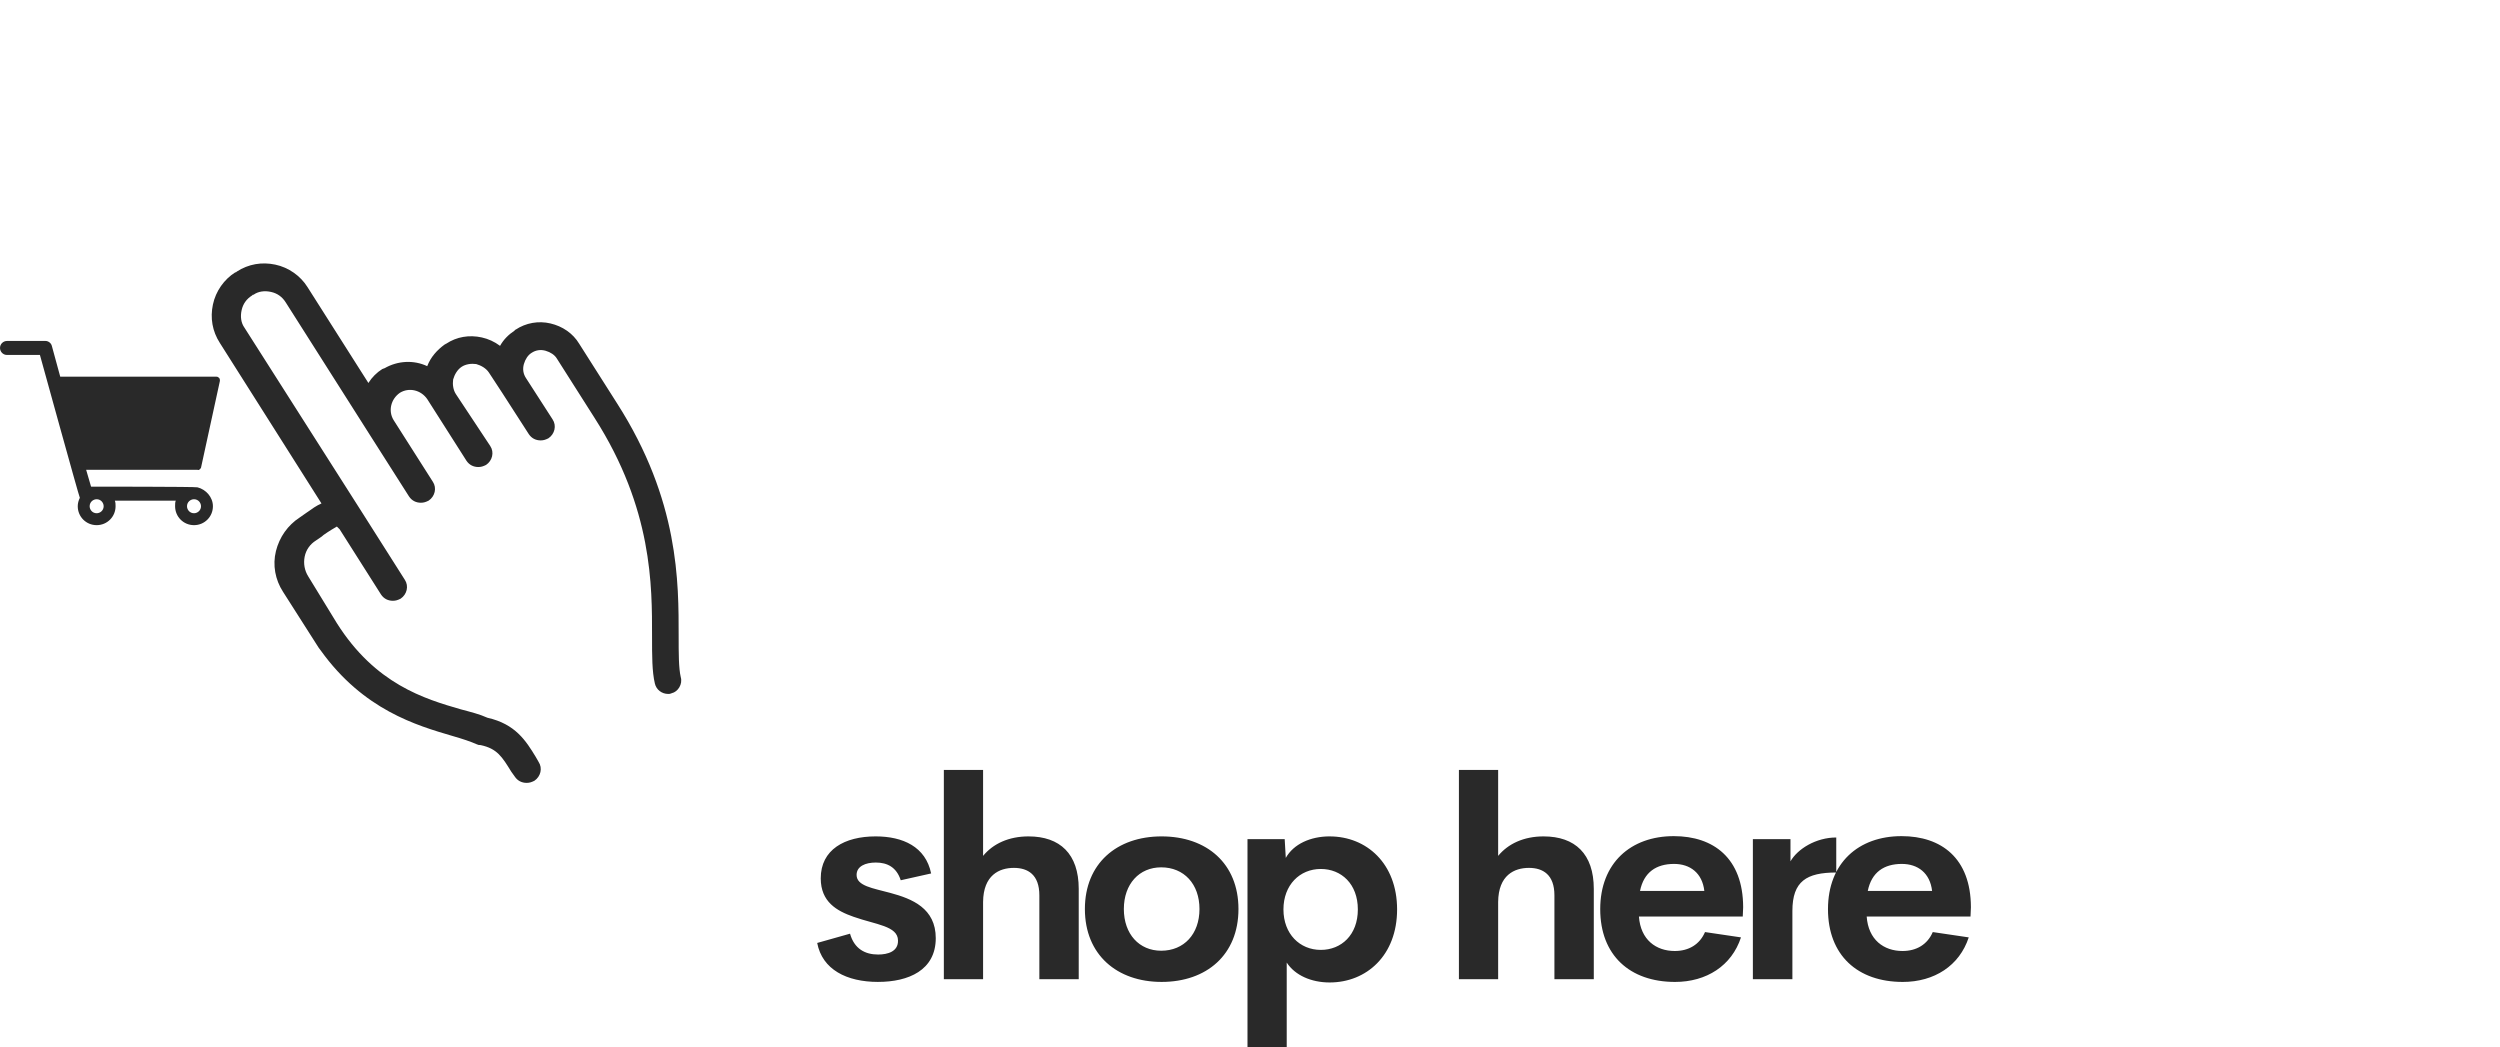 <svg width="370.167" height="155.085"
    viewBox="0 0 370.167 155.085" class="css-1j8o68f">
    <defs id="SvgjsDefs1029"></defs>
    <g id="SvgjsG1030" featurekey="symbolFeature-0"
        transform="matrix(1.037,0,0,1.037,-1.451,25.181)"
        fill="#292929">
        <path xmlns="http://www.w3.org/2000/svg"
            d="M30.1,42.5l2.7-12.4c0-0.1,0-0.3-0.1-0.4c-0.1-0.1-0.2-0.2-0.4-0.2H10l-1.2-4.4c-0.1-0.4-0.5-0.7-0.9-0.7H2.4  c-0.5,0-1,0.4-1,1c0,0.5,0.4,1,1,1h4.7c0,0,5.6,20.3,5.7,20.4c-0.2,0.4-0.3,0.8-0.3,1.2c0,1.5,1.2,2.7,2.7,2.7s2.7-1.2,2.7-2.7  c0-0.3,0-0.5-0.1-0.8h8.7c-0.1,0.2-0.1,0.5-0.1,0.8c0,1.5,1.2,2.7,2.7,2.7c1.5,0,2.7-1.2,2.7-2.7c0-1.3-1-2.4-2.2-2.7  c-0.1-0.1-15.2-0.1-15.2-0.1l-0.7-2.4h15.9C29.8,42.9,30,42.7,30.1,42.5z M29.1,47c0.6,0,1,0.5,1,1c0,0.6-0.5,1-1,1  c-0.6,0-1-0.5-1-1C28.1,47.4,28.6,47,29.1,47z M15.2,47c0.6,0,1,0.5,1,1c0,0.6-0.5,1-1,1c-0.6,0-1-0.5-1-1  C14.2,47.4,14.7,47,15.2,47z"></path>
        <path xmlns="http://www.w3.org/2000/svg"
            d="M98.6,72.4c-0.3-1.3-0.3-3.4-0.3-5.8c0-7.7,0.1-19.4-8.8-33.3c0,0,0,0,0,0l-5.4-8.5c-0.9-1.5-2.4-2.5-4.1-2.9  c-1.7-0.4-3.5-0.1-5,0.9c0,0-0.1,0-0.1,0.1c-0.9,0.6-1.6,1.3-2.1,2.2c-0.8-0.6-1.7-1-2.6-1.2c-1.8-0.4-3.6-0.1-5.1,0.9  c-0.1,0-0.1,0.1-0.2,0.1c-1.1,0.8-2,1.8-2.5,3.1c-1.9-0.9-4.2-0.8-6.1,0.3c-0.1,0-0.2,0.1-0.3,0.1c-0.8,0.5-1.5,1.2-2,2l-8.7-13.7  c-1-1.6-2.7-2.8-4.6-3.2c-1.9-0.4-3.8-0.1-5.5,1c0,0,0,0-0.1,0.1c0,0-0.1,0-0.1,0c-1.6,1-2.8,2.7-3.2,4.6c-0.4,1.9-0.1,3.8,1,5.5  l14.5,22.9c-0.7,0.3-1.4,0.8-2.1,1.3c-0.3,0.2-0.7,0.5-1,0.7c0,0,0,0,0,0c-1.7,1.1-2.9,2.8-3.4,4.8s-0.1,4.1,1,5.8l5.1,8  c0.1,0.1,0.2,0.3,0.3,0.4c6.1,8.5,13.7,10.7,18.8,12.2c1.4,0.4,2.6,0.8,3.5,1.2c0.2,0.1,0.3,0.1,0.5,0.1c0,0,0,0,0,0  c2.4,0.5,3.1,1.7,4.4,3.8l0.5,0.7c0.4,0.6,1,0.9,1.7,0.9c0.4,0,0.7-0.1,1.1-0.3c0.9-0.6,1.2-1.8,0.6-2.7l-0.4-0.7  c-1.4-2.3-2.9-4.7-6.9-5.6c0,0,0,0,0,0c-1.1-0.5-2.3-0.8-3.8-1.2c-5.2-1.5-12.2-3.6-17.7-12.3l0,0L45.4,58c-0.5-0.8-0.7-1.8-0.5-2.8  c0.2-1,0.8-1.8,1.6-2.3c0,0,0,0,0,0c0.4-0.3,0.8-0.5,1.1-0.8c0.7-0.5,1.7-1.1,1.9-1.2c0,0,0.1,0.1,0.4,0.4l5.9,9.3  c0.4,0.6,1,0.9,1.7,0.9c0.4,0,0.7-0.1,1.1-0.3c0.9-0.6,1.2-1.8,0.6-2.7l-5.9-9.3c0,0,0,0,0,0c0,0,0,0,0,0l-17-26.7  c-0.5-0.7-0.6-1.6-0.4-2.5c0.2-0.9,0.7-1.6,1.5-2.1c0,0,0,0,0.1-0.1c0,0,0.1,0,0.1,0c0.7-0.5,1.6-0.6,2.5-0.4  c0.9,0.2,1.6,0.7,2.1,1.5l12,18.9l0,0l0,0l5.6,8.8c0.4,0.6,1,0.9,1.7,0.9c0.4,0,0.7-0.1,1.1-0.3c0.9-0.6,1.2-1.8,0.6-2.7l-5.6-8.8  c-0.8-1.3-0.4-3,0.9-3.9c0,0,0,0,0,0c1.3-0.8,3-0.4,3.9,0.9l5.6,8.8c0.4,0.6,1,0.9,1.7,0.9c0.4,0,0.7-0.1,1.1-0.3  c0.9-0.6,1.2-1.8,0.6-2.7L66.5,32c0,0,0,0,0,0c-0.4-0.6-0.5-1.4-0.4-2.1c0.2-0.7,0.6-1.4,1.2-1.8c0,0,0,0,0,0  c0.6-0.4,1.4-0.5,2.1-0.4c0.7,0.2,1.4,0.6,1.8,1.2l1.9,2.9c0,0,0,0,0,0c0,0,0,0,0,0l3.8,5.9c0.4,0.6,1,0.9,1.7,0.9  c0.4,0,0.7-0.1,1.1-0.3c0.9-0.6,1.2-1.8,0.6-2.7l-3.8-5.9l0,0c-0.4-0.6-0.5-1.3-0.3-2c0.2-0.7,0.6-1.3,1.1-1.6c0,0,0,0,0,0  c0.6-0.4,1.3-0.5,2-0.3c0.7,0.2,1.3,0.6,1.6,1.1l5.4,8.5c8.3,13,8.2,24,8.2,31.2c0,2.8,0,5,0.4,6.7c0.2,0.9,1,1.5,1.9,1.5  c0.2,0,0.3,0,0.5-0.1C98.2,74.5,98.9,73.4,98.6,72.4z"></path>
    </g>
    <g id="SvgjsG1031" featurekey="nameFeature-0"
        transform="matrix(3.149,0,0,3.149,117.107,-33.253)"
        fill="#292929">
        <path
            d="M 438.649 145.169 L 438.649 129.856 L 442.86 129.856 C 444.437 129.856 445.581 129.993 446.292 130.266 C 447.276 130.649 448.112 131.404 448.8 132.529 C 449.489 133.655 449.833 135.266 449.833 137.362 C 449.833 138.875 449.657 140.163 449.306 141.224 C 448.955 142.286 448.466 143.132 447.837 143.761 C 447.39 144.207 446.791 144.553 446.039 144.8 C 445.287 145.046 444.25 145.169 442.928 145.169 L 438.649 145.169 Z M 435.997 147.534 L 443.229 147.534 C 444.442 147.534 445.515 147.42 446.449 147.192 C 447.383 146.964 448.18 146.629 448.841 146.187 C 449.502 145.745 450.111 145.139 450.667 144.369 C 451.223 143.599 451.679 142.626 452.034 141.45 C 452.389 140.274 452.567 138.925 452.567 137.403 C 452.567 135.616 452.305 134.028 451.781 132.639 C 451.257 131.249 450.466 130.107 449.409 129.214 C 448.598 128.521 447.618 128.043 446.469 127.778 C 445.649 127.587 444.46 127.491 442.901 127.491 L 435.997 127.491 L 435.997 147.534 Z M 416.143 137.813 C 416.143 134.796 416.82 132.643 418.173 131.353 C 419.526 130.064 421.142 129.419 423.02 129.419 C 424.341 129.419 425.533 129.754 426.595 130.424 C 427.657 131.094 428.464 132.037 429.015 133.254 C 429.566 134.471 429.842 135.895 429.842 137.526 C 429.842 140.105 429.197 142.097 427.907 143.501 C 426.618 144.904 424.975 145.606 422.979 145.606 C 421.019 145.606 419.39 144.911 418.091 143.521 C 416.792 142.131 416.143 140.228 416.143 137.813 Z M 413.408 137.772 C 413.408 139.531 413.791 141.199 414.557 142.776 C 415.322 144.353 416.448 145.597 417.934 146.509 C 419.419 147.42 421.105 147.876 422.992 147.876 C 424.733 147.876 426.356 147.464 427.86 146.639 C 429.363 145.814 430.525 144.599 431.346 142.995 C 432.166 141.391 432.576 139.573 432.576 137.54 C 432.576 135.535 432.186 133.741 431.407 132.16 C 430.628 130.579 429.495 129.346 428.01 128.462 C 426.524 127.578 424.856 127.136 423.006 127.136 C 420.181 127.136 417.875 128.077 416.088 129.959 C 414.301 131.841 413.408 134.445 413.408 137.772 Z M 394.371 137.813 C 394.371 134.796 395.048 132.643 396.401 131.353 C 397.754 130.064 399.37 129.419 401.247 129.419 C 402.569 129.419 403.761 129.754 404.823 130.424 C 405.884 131.094 406.691 132.037 407.243 133.254 C 407.794 134.471 408.07 135.895 408.07 137.526 C 408.07 140.105 407.425 142.097 406.135 143.501 C 404.846 144.904 403.203 145.606 401.206 145.606 C 399.247 145.606 397.618 144.911 396.319 143.521 C 395.02 142.131 394.371 140.228 394.371 137.813 Z M 391.636 137.772 C 391.636 139.531 392.019 141.199 392.785 142.776 C 393.55 144.353 394.676 145.597 396.162 146.509 C 397.647 147.42 399.333 147.876 401.22 147.876 C 402.961 147.876 404.583 147.464 406.087 146.639 C 407.591 145.814 408.753 144.599 409.574 142.995 C 410.394 141.391 410.804 139.573 410.804 137.54 C 410.804 135.535 410.414 133.741 409.635 132.16 C 408.856 130.579 407.723 129.346 406.238 128.462 C 404.752 127.578 403.084 127.136 401.234 127.136 C 398.409 127.136 396.103 128.077 394.316 129.959 C 392.529 131.841 391.636 134.445 391.636 137.772 Z M 369.517 147.534 L 372.224 147.534 L 376.476 132.263 C 376.659 131.616 376.855 130.832 377.064 129.911 C 377.128 130.202 377.338 130.986 377.693 132.263 L 381.918 147.534 L 384.474 147.534 L 389.97 127.491 L 387.304 127.491 L 384.16 140.37 C 383.75 142.011 383.417 143.464 383.162 144.731 C 382.843 142.516 382.323 140.151 381.603 137.636 L 378.732 127.491 L 375.533 127.491 L 371.719 141.026 C 371.628 141.354 371.327 142.589 370.816 144.731 C 370.579 143.373 370.297 142.006 369.969 140.63 L 366.92 127.491 L 364.199 127.491 L 369.517 147.534 Z M 345.769 147.534 L 348.312 147.534 L 348.312 131.784 L 358.839 147.534 L 361.56 147.534 L 361.56 127.491 L 359.017 127.491 L 359.017 143.227 L 348.49 127.491 L 345.769 127.491 L 345.769 147.534 Z M 327.181 147.534 L 342.138 147.534 L 342.138 145.169 L 329.833 145.169 L 329.833 138.347 L 340.921 138.347 L 340.921 135.995 L 329.833 135.995 L 329.833 129.856 L 341.673 129.856 L 341.673 127.491 L 327.181 127.491 L 327.181 147.534 Z M 308.511 147.534 L 323.468 147.534 L 323.468 145.169 L 311.163 145.169 L 311.163 138.347 L 322.251 138.347 L 322.251 135.995 L 311.163 135.995 L 311.163 129.856 L 323.003 129.856 L 323.003 127.491 L 308.511 127.491 L 308.511 147.534 Z M 290.928 136.337 L 290.928 129.706 L 297.272 129.706 C 298.758 129.706 299.845 130.011 300.533 130.622 C 301.221 131.233 301.565 132.012 301.565 132.96 C 301.565 133.607 301.387 134.206 301.032 134.758 C 300.677 135.309 300.157 135.71 299.473 135.961 C 298.79 136.212 297.842 136.337 296.629 136.337 L 290.928 136.337 Z M 288.276 147.534 L 290.928 147.534 L 290.928 138.634 L 294.004 138.634 C 294.688 138.634 295.18 138.666 295.481 138.729 C 295.891 138.83 296.294 139.008 296.691 139.263 C 297.088 139.518 297.537 139.964 298.038 140.602 C 298.539 141.24 299.177 142.161 299.952 143.364 L 302.604 147.534 L 305.94 147.534 L 302.454 142.079 C 301.761 141.012 301.027 140.124 300.252 139.413 C 299.888 139.085 299.355 138.752 298.653 138.415 C 300.576 138.15 301.998 137.53 302.918 136.555 C 303.839 135.58 304.299 134.382 304.299 132.96 C 304.299 131.857 304.021 130.849 303.465 129.938 C 302.909 129.027 302.166 128.391 301.237 128.031 C 300.307 127.671 298.949 127.491 297.163 127.491 L 288.276 127.491 L 288.276 147.534 Z M 275.832 139.673 L 281.725 139.673 L 281.725 143.405 C 281.16 143.906 280.33 144.378 279.236 144.82 C 278.143 145.262 277.022 145.483 275.873 145.483 C 274.552 145.483 273.303 145.191 272.127 144.608 C 270.951 144.025 270.055 143.132 269.44 141.929 C 268.825 140.726 268.518 139.231 268.518 137.444 C 268.518 135.995 268.773 134.65 269.283 133.411 C 269.584 132.691 270.005 132.03 270.548 131.429 C 271.09 130.827 271.803 130.341 272.688 129.972 C 273.572 129.603 274.62 129.419 275.832 129.419 C 276.844 129.419 277.765 129.594 278.594 129.945 C 279.423 130.296 280.061 130.764 280.508 131.347 C 280.955 131.93 281.328 132.732 281.629 133.753 L 284.022 133.097 C 283.675 131.748 283.169 130.654 282.504 129.815 C 281.839 128.976 280.92 128.322 279.749 127.853 C 278.578 127.384 277.267 127.149 275.818 127.149 C 273.822 127.149 272.058 127.559 270.527 128.38 C 268.996 129.2 267.822 130.455 267.007 132.146 C 266.191 133.837 265.783 135.657 265.783 137.608 C 265.783 139.577 266.193 141.359 267.014 142.954 C 267.834 144.549 269.048 145.768 270.657 146.611 C 272.266 147.454 274.054 147.876 276.023 147.876 C 277.482 147.876 278.904 147.614 280.289 147.09 C 281.674 146.566 283.019 145.784 284.322 144.745 L 284.322 137.307 L 275.832 137.321 L 275.832 139.673 Z M 251.355 147.534 L 254.008 147.534 L 254.008 127.491 L 251.355 127.491 L 251.355 147.534 Z M 235.807 139.304 L 238.008 133.425 C 238.473 132.158 238.833 130.882 239.088 129.597 C 239.398 130.681 239.872 132.066 240.51 133.753 L 242.602 139.304 L 235.807 139.304 Z M 230.024 147.534 L 232.84 147.534 L 235.041 141.464 L 243.422 141.464 L 245.76 147.534 L 248.781 147.534 L 240.578 127.491 L 237.721 127.491 L 230.024 147.534 Z M 212.652 141.095 C 212.689 142.434 213.056 143.635 213.753 144.697 C 214.45 145.759 215.412 146.554 216.638 147.083 C 217.863 147.612 219.383 147.876 221.197 147.876 C 222.628 147.876 223.916 147.614 225.059 147.09 C 226.203 146.566 227.08 145.832 227.691 144.889 C 228.302 143.945 228.607 142.94 228.607 141.874 C 228.607 140.799 228.329 139.848 227.773 139.023 C 227.217 138.198 226.356 137.517 225.189 136.979 C 224.387 136.614 222.908 136.188 220.753 135.701 C 218.597 135.214 217.264 134.737 216.754 134.272 C 216.235 133.807 215.975 133.215 215.975 132.495 C 215.975 131.666 216.342 130.957 217.075 130.369 C 217.809 129.781 218.978 129.487 220.582 129.487 C 222.123 129.487 223.287 129.811 224.075 130.458 C 224.864 131.105 225.326 132.062 225.463 133.329 L 228.006 133.138 C 227.96 131.962 227.632 130.909 227.021 129.979 C 226.41 129.05 225.538 128.346 224.403 127.867 C 223.268 127.388 221.958 127.149 220.473 127.149 C 219.124 127.149 217.898 127.377 216.795 127.833 C 215.692 128.288 214.854 128.956 214.279 129.836 C 213.705 130.715 213.418 131.661 213.418 132.673 C 213.418 133.594 213.653 134.425 214.122 135.168 C 214.591 135.911 215.305 136.533 216.262 137.034 C 217 137.426 218.29 137.843 220.131 138.285 C 221.972 138.727 223.162 139.053 223.699 139.263 C 224.538 139.582 225.139 139.976 225.504 140.445 C 225.869 140.914 226.051 141.464 226.051 142.093 C 226.051 142.712 225.862 143.284 225.483 143.808 C 225.105 144.333 224.529 144.745 223.754 145.046 C 222.979 145.347 222.086 145.497 221.074 145.497 C 219.935 145.497 218.909 145.299 217.998 144.902 C 217.087 144.505 216.414 143.986 215.981 143.344 C 215.548 142.701 215.273 141.879 215.154 140.876 L 212.652 141.095 Z M 193.306 147.534 L 195.849 147.534 L 195.849 131.784 L 206.376 147.534 L 209.097 147.534 L 209.097 127.491 L 206.554 127.491 L 206.554 143.227 L 196.027 127.491 L 193.306 127.491 L 193.306 147.534 Z M 173.489 137.813 C 173.489 134.796 174.166 132.643 175.519 131.353 C 176.873 130.064 178.489 129.419 180.366 129.419 C 181.687 129.419 182.879 129.754 183.941 130.424 C 185.003 131.094 185.81 132.037 186.361 133.254 C 186.912 134.471 187.188 135.895 187.188 137.526 C 187.188 140.105 186.543 142.097 185.254 143.501 C 183.964 144.904 182.321 145.606 180.325 145.606 C 178.365 145.606 176.736 144.911 175.437 143.521 C 174.138 142.131 173.489 140.228 173.489 137.813 Z M 170.755 137.772 C 170.755 139.531 171.138 141.199 171.903 142.776 C 172.668 144.353 173.794 145.597 175.28 146.509 C 176.765 147.42 178.452 147.876 180.339 147.876 C 182.08 147.876 183.702 147.464 185.206 146.639 C 186.71 145.814 187.872 144.599 188.692 142.995 C 189.513 141.391 189.923 139.573 189.923 137.54 C 189.923 135.535 189.533 133.741 188.754 132.16 C 187.975 130.579 186.842 129.346 185.356 128.462 C 183.871 127.578 182.203 127.136 180.352 127.136 C 177.527 127.136 175.221 128.077 173.434 129.959 C 171.648 131.841 170.755 134.445 170.755 137.772 Z M 155.434 145.169 L 155.434 138.278 L 160.069 138.278 C 161.345 138.278 162.323 138.39 163.002 138.613 C 163.681 138.836 164.211 139.224 164.594 139.775 C 164.977 140.326 165.169 140.976 165.169 141.723 C 165.169 142.361 165.037 142.924 164.772 143.412 C 164.508 143.899 164.171 144.271 163.76 144.526 C 163.35 144.781 162.84 144.964 162.229 145.073 C 161.883 145.137 161.281 145.169 160.424 145.169 L 155.434 145.169 Z M 155.434 135.913 L 155.434 129.856 L 159.44 129.856 C 160.88 129.856 161.896 129.95 162.489 130.137 C 163.082 130.324 163.537 130.67 163.856 131.176 C 164.175 131.681 164.335 132.267 164.335 132.932 C 164.335 133.634 164.164 134.217 163.822 134.682 C 163.48 135.147 162.972 135.48 162.297 135.68 C 161.787 135.835 160.944 135.913 159.768 135.913 L 155.434 135.913 Z M 152.782 147.534 L 160.424 147.534 C 161.7 147.534 162.778 147.422 163.658 147.199 C 164.537 146.976 165.269 146.645 165.852 146.208 C 166.435 145.771 166.925 145.149 167.322 144.342 C 167.719 143.535 167.917 142.662 167.917 141.723 C 167.917 140.556 167.591 139.545 166.939 138.688 C 166.287 137.831 165.355 137.225 164.143 136.87 C 165.082 136.405 165.784 135.795 166.249 135.038 C 166.714 134.281 166.946 133.475 166.946 132.618 C 166.946 131.697 166.684 130.815 166.16 129.972 C 165.636 129.129 164.911 128.505 163.986 128.099 C 163.061 127.694 161.832 127.491 160.301 127.491 L 152.782 127.491 L 152.782 147.534 Z"></path>
    </g>
    <g id="SvgjsG1032" featurekey="sloganFeature-0"
        transform="matrix(2.066,0,0,2.066,119.709,103.667)"
        fill="#292929">
        <path
            d="M4.99 20.195 c-2.256 0 -4.004 -0.889 -4.365 -2.793 l2.353 -0.664 c0.303 1.074 1.065 1.494 2.012 1.494 c0.693 0 1.445 -0.215 1.426 -1.006 c-0.01 -1.045 -1.592 -1.133 -3.184 -1.699 c-1.201 -0.42 -2.353 -1.065 -2.353 -2.754 c0 -2.061 1.709 -3.008 3.936 -3.008 c1.953 0 3.584 0.742 3.975 2.656 l-2.178 0.488 c-0.303 -0.938 -0.967 -1.27 -1.787 -1.27 c-0.742 0 -1.377 0.264 -1.377 0.889 c0 0.791 1.162 0.947 2.422 1.289 c1.553 0.42 3.252 1.094 3.252 3.242 c0 2.305 -1.963 3.135 -4.131 3.135 z M15.774 9.766 c2.246 0 3.594 1.25 3.594 3.76 l0 6.475 l-2.822 0 l0 -6.016 c0 -1.475 -0.82 -1.963 -1.826 -1.963 c-1.045 0 -2.188 0.518 -2.207 2.441 l0 5.537 l-2.812 0 l0 -15 l2.812 0 l0 6.162 c0.713 -0.869 1.836 -1.397 3.262 -1.397 z M25.308 20.195 c-3.193 0 -5.498 -1.943 -5.498 -5.225 c0 -3.262 2.285 -5.205 5.498 -5.205 c3.232 0 5.508 1.943 5.508 5.205 c0 3.281 -2.285 5.225 -5.508 5.225 z M25.278 17.959 c1.631 0 2.744 -1.191 2.744 -2.988 s-1.113 -2.988 -2.744 -2.988 c-1.572 0 -2.676 1.191 -2.676 2.988 s1.103 2.988 2.676 2.988 z M37.351 9.766 c2.647 0 4.834 1.943 4.834 5.234 s-2.188 5.234 -4.834 5.234 c-1.309 0 -2.481 -0.508 -3.076 -1.426 l0 6.074 l-2.812 0 l0 -14.922 l2.666 0 l0.078 1.348 c0.557 -0.996 1.777 -1.543 3.144 -1.543 z M36.716 17.9 c1.475 0 2.656 -1.074 2.656 -2.9 s-1.182 -2.9 -2.656 -2.9 c-1.504 0 -2.676 1.143 -2.676 2.9 s1.172 2.9 2.676 2.9 z M52.688 9.766 c2.246 0 3.594 1.25 3.594 3.76 l0 6.475 l-2.822 0 l0 -6.016 c0 -1.475 -0.82 -1.963 -1.826 -1.963 c-1.045 0 -2.188 0.518 -2.207 2.441 l0 5.537 l-2.812 0 l0 -15 l2.812 0 l0 6.162 c0.713 -0.869 1.836 -1.397 3.262 -1.397 z M66.987 14.834 l-0.029 0.674 l-7.441 0 c0.117 1.67 1.23 2.471 2.568 2.471 c1.006 0 1.787 -0.469 2.168 -1.357 l2.578 0.381 c-0.664 2.031 -2.471 3.193 -4.727 3.193 c-3.242 0 -5.361 -1.914 -5.361 -5.215 s2.178 -5.234 5.273 -5.234 c2.842 0 4.961 1.572 4.971 5.088 z M62.036 11.738 c-1.279 0 -2.168 0.596 -2.441 1.934 l4.609 0 c-0.146 -1.279 -1.016 -1.934 -2.168 -1.934 z M70.378 11.553 c0.508 -0.889 1.826 -1.709 3.281 -1.709 l0 2.51 c-2.129 0 -3.144 0.625 -3.144 2.754 l0 4.893 l-2.832 0 l0 -10.039 l2.695 0 l0 1.592 z M83.31 14.834 l-0.029 0.674 l-7.441 0 c0.117 1.67 1.23 2.471 2.568 2.471 c1.006 0 1.787 -0.469 2.168 -1.357 l2.578 0.381 c-0.664 2.031 -2.471 3.193 -4.727 3.193 c-3.242 0 -5.361 -1.914 -5.361 -5.215 s2.178 -5.234 5.273 -5.234 c2.842 0 4.961 1.572 4.971 5.088 z M78.359 11.738 c-1.279 0 -2.168 0.596 -2.441 1.934 l4.609 0 c-0.146 -1.279 -1.016 -1.934 -2.168 -1.934 z"></path>
    </g>
</svg>